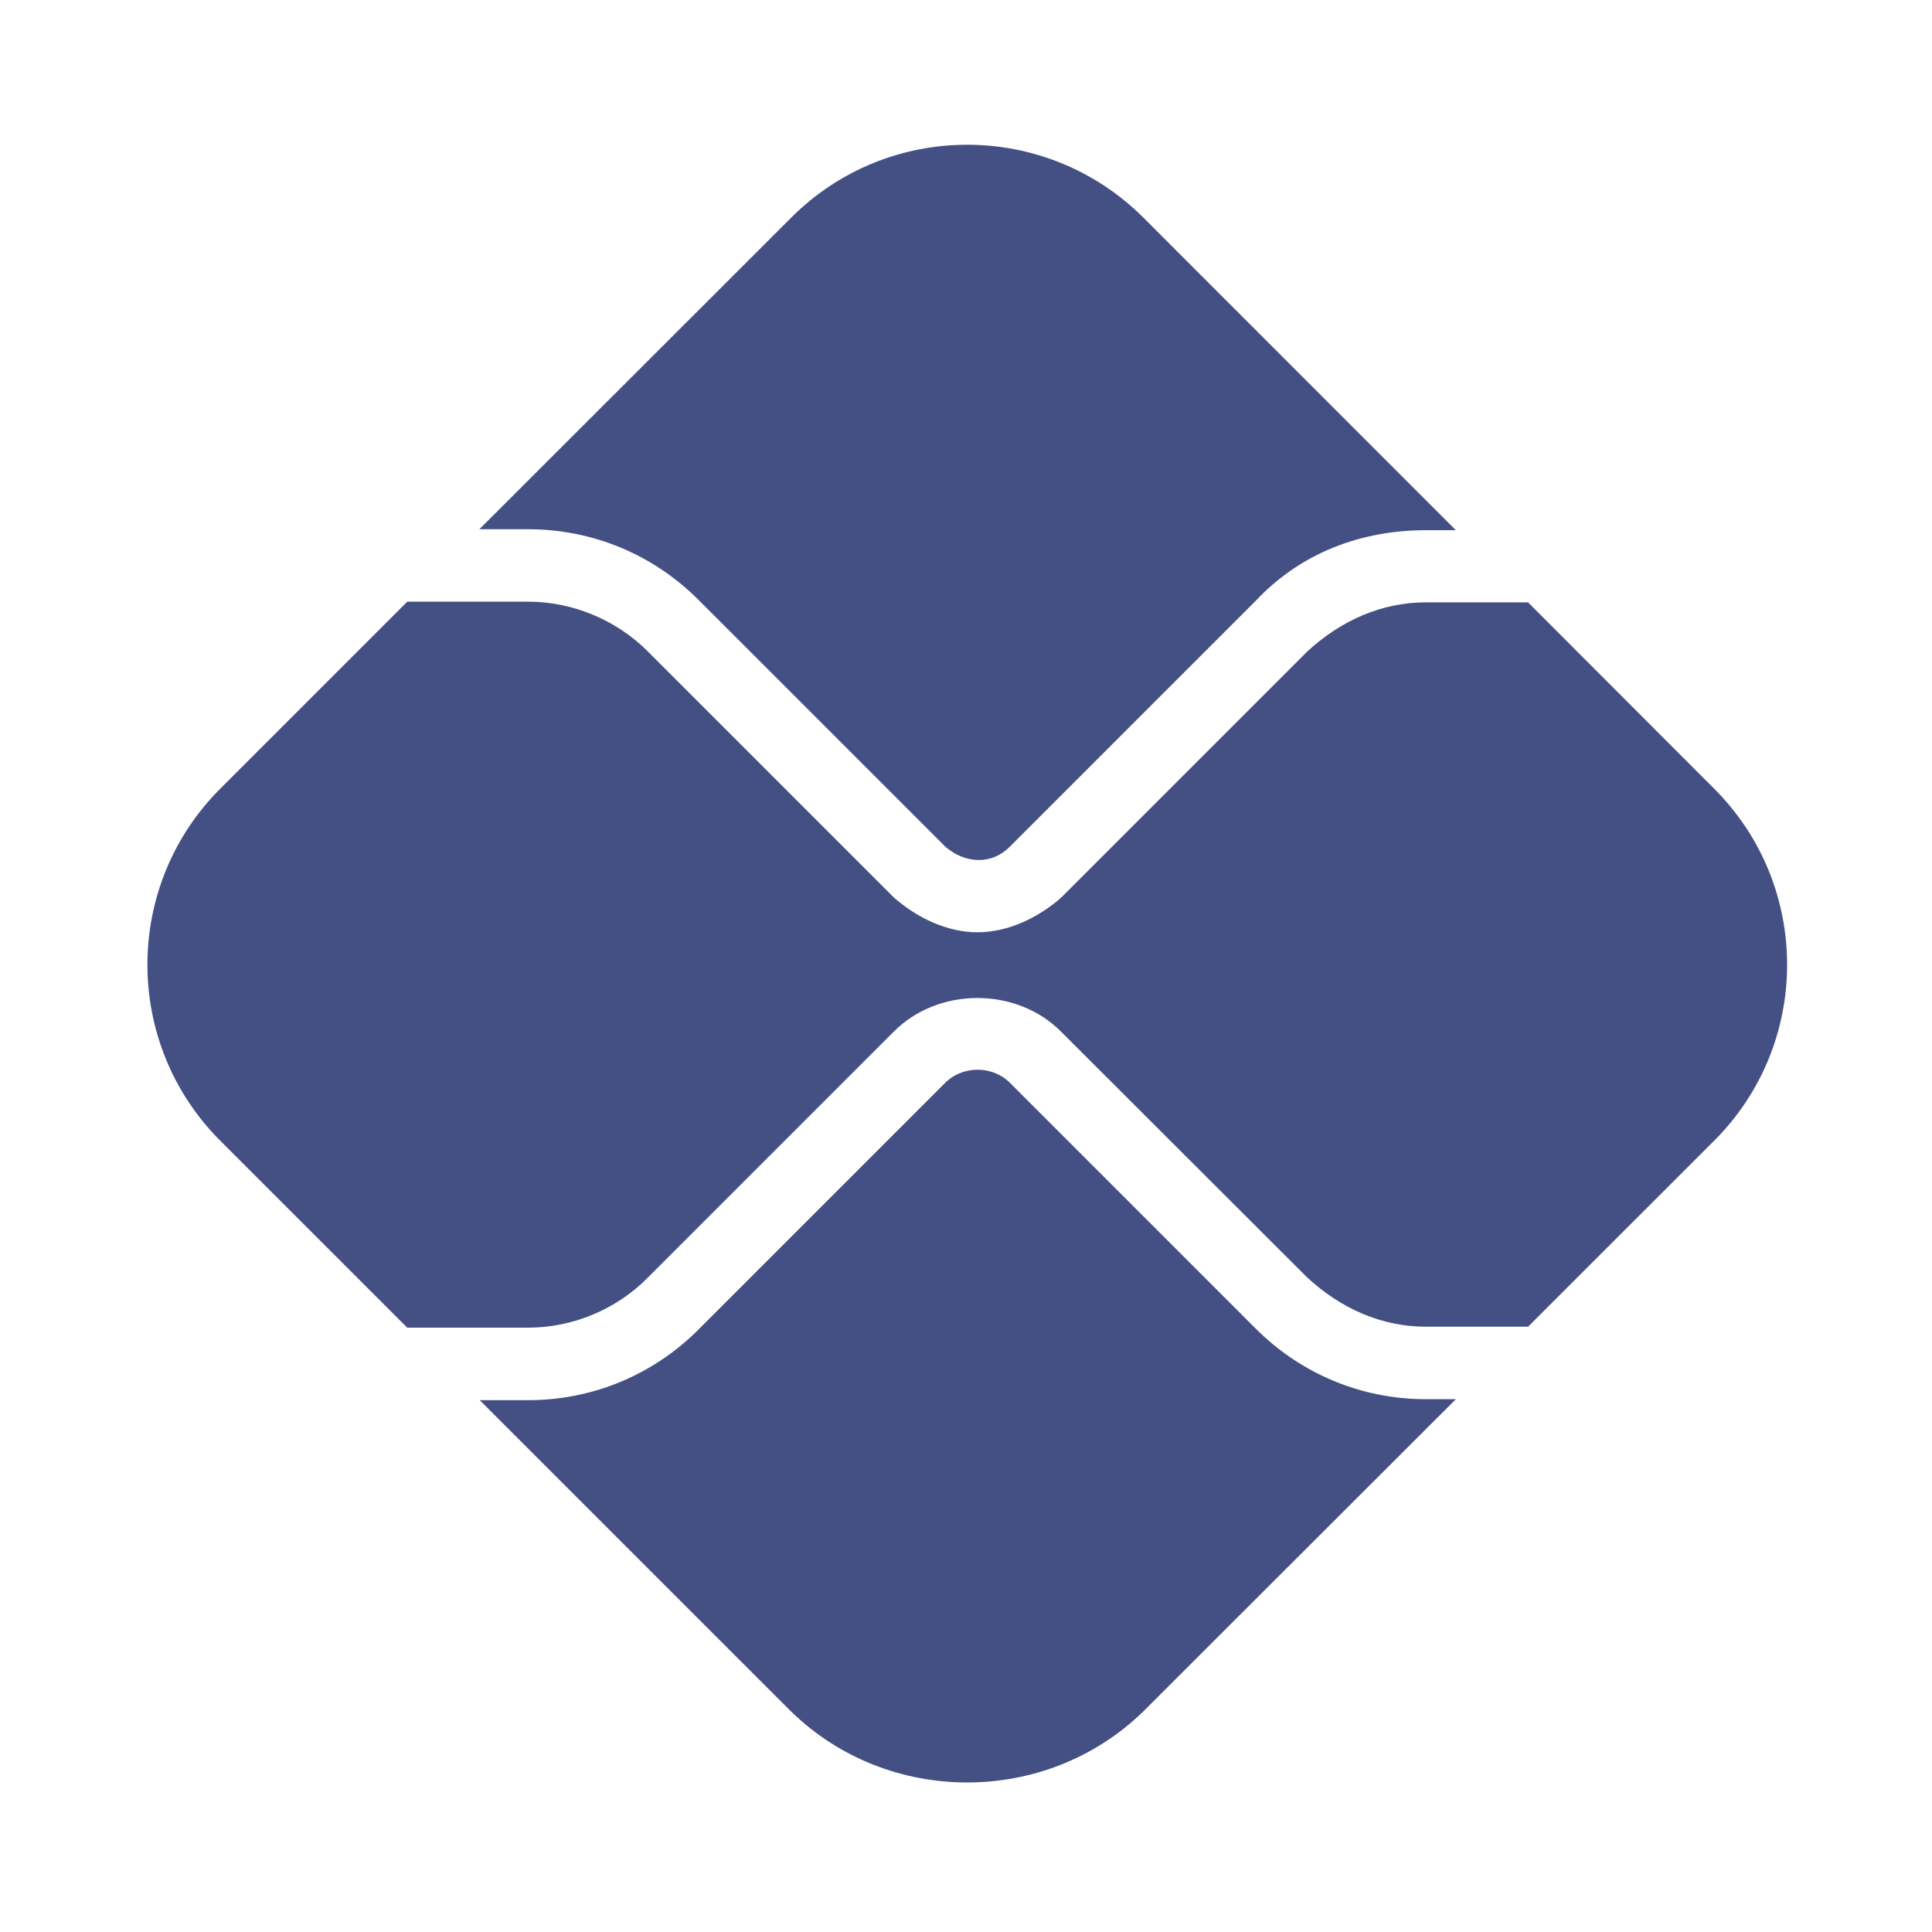 <svg xmlns="http://www.w3.org/2000/svg" width="40" height="40" viewBox="0 0 40 40" fill="none">
    <path d="M20.907 22.416C20.548 22.058 19.931 22.058 19.572 22.416L14.46 27.528C13.517 28.471 12.262 28.989 10.935 28.989H9.932L16.379 35.435C18.39 37.394 21.657 37.394 23.669 35.435L30.142 28.969H29.524C28.197 28.969 26.942 28.451 25.999 27.508L20.907 22.416ZM19.572 17.53C19.997 17.895 20.541 17.901 20.907 17.53L25.999 12.438C26.942 11.435 28.197 10.977 29.524 10.977H30.142L23.675 4.508C21.657 2.493 18.39 2.493 16.379 4.508L9.925 10.957H10.935C12.262 10.957 13.517 11.475 14.46 12.418L19.572 17.53ZM29.524 12.471C28.608 12.471 27.765 12.842 27.061 13.493L21.969 18.585C21.491 19.004 20.867 19.302 20.236 19.302C19.612 19.302 18.988 19.004 18.51 18.585L13.398 13.473C12.747 12.829 11.851 12.457 10.935 12.457H8.432L4.561 16.328C2.549 18.34 2.549 21.606 4.561 23.618L8.432 27.488H10.935C11.851 27.488 12.747 27.117 13.398 26.466L18.51 21.354C19.433 20.431 21.046 20.431 21.969 21.36L27.061 26.446C27.765 27.097 28.608 27.468 29.524 27.468H31.637L35.489 23.618C37.504 21.606 37.504 18.34 35.489 16.328L31.637 12.471H29.524Z" fill="#445084"/>
  </svg>